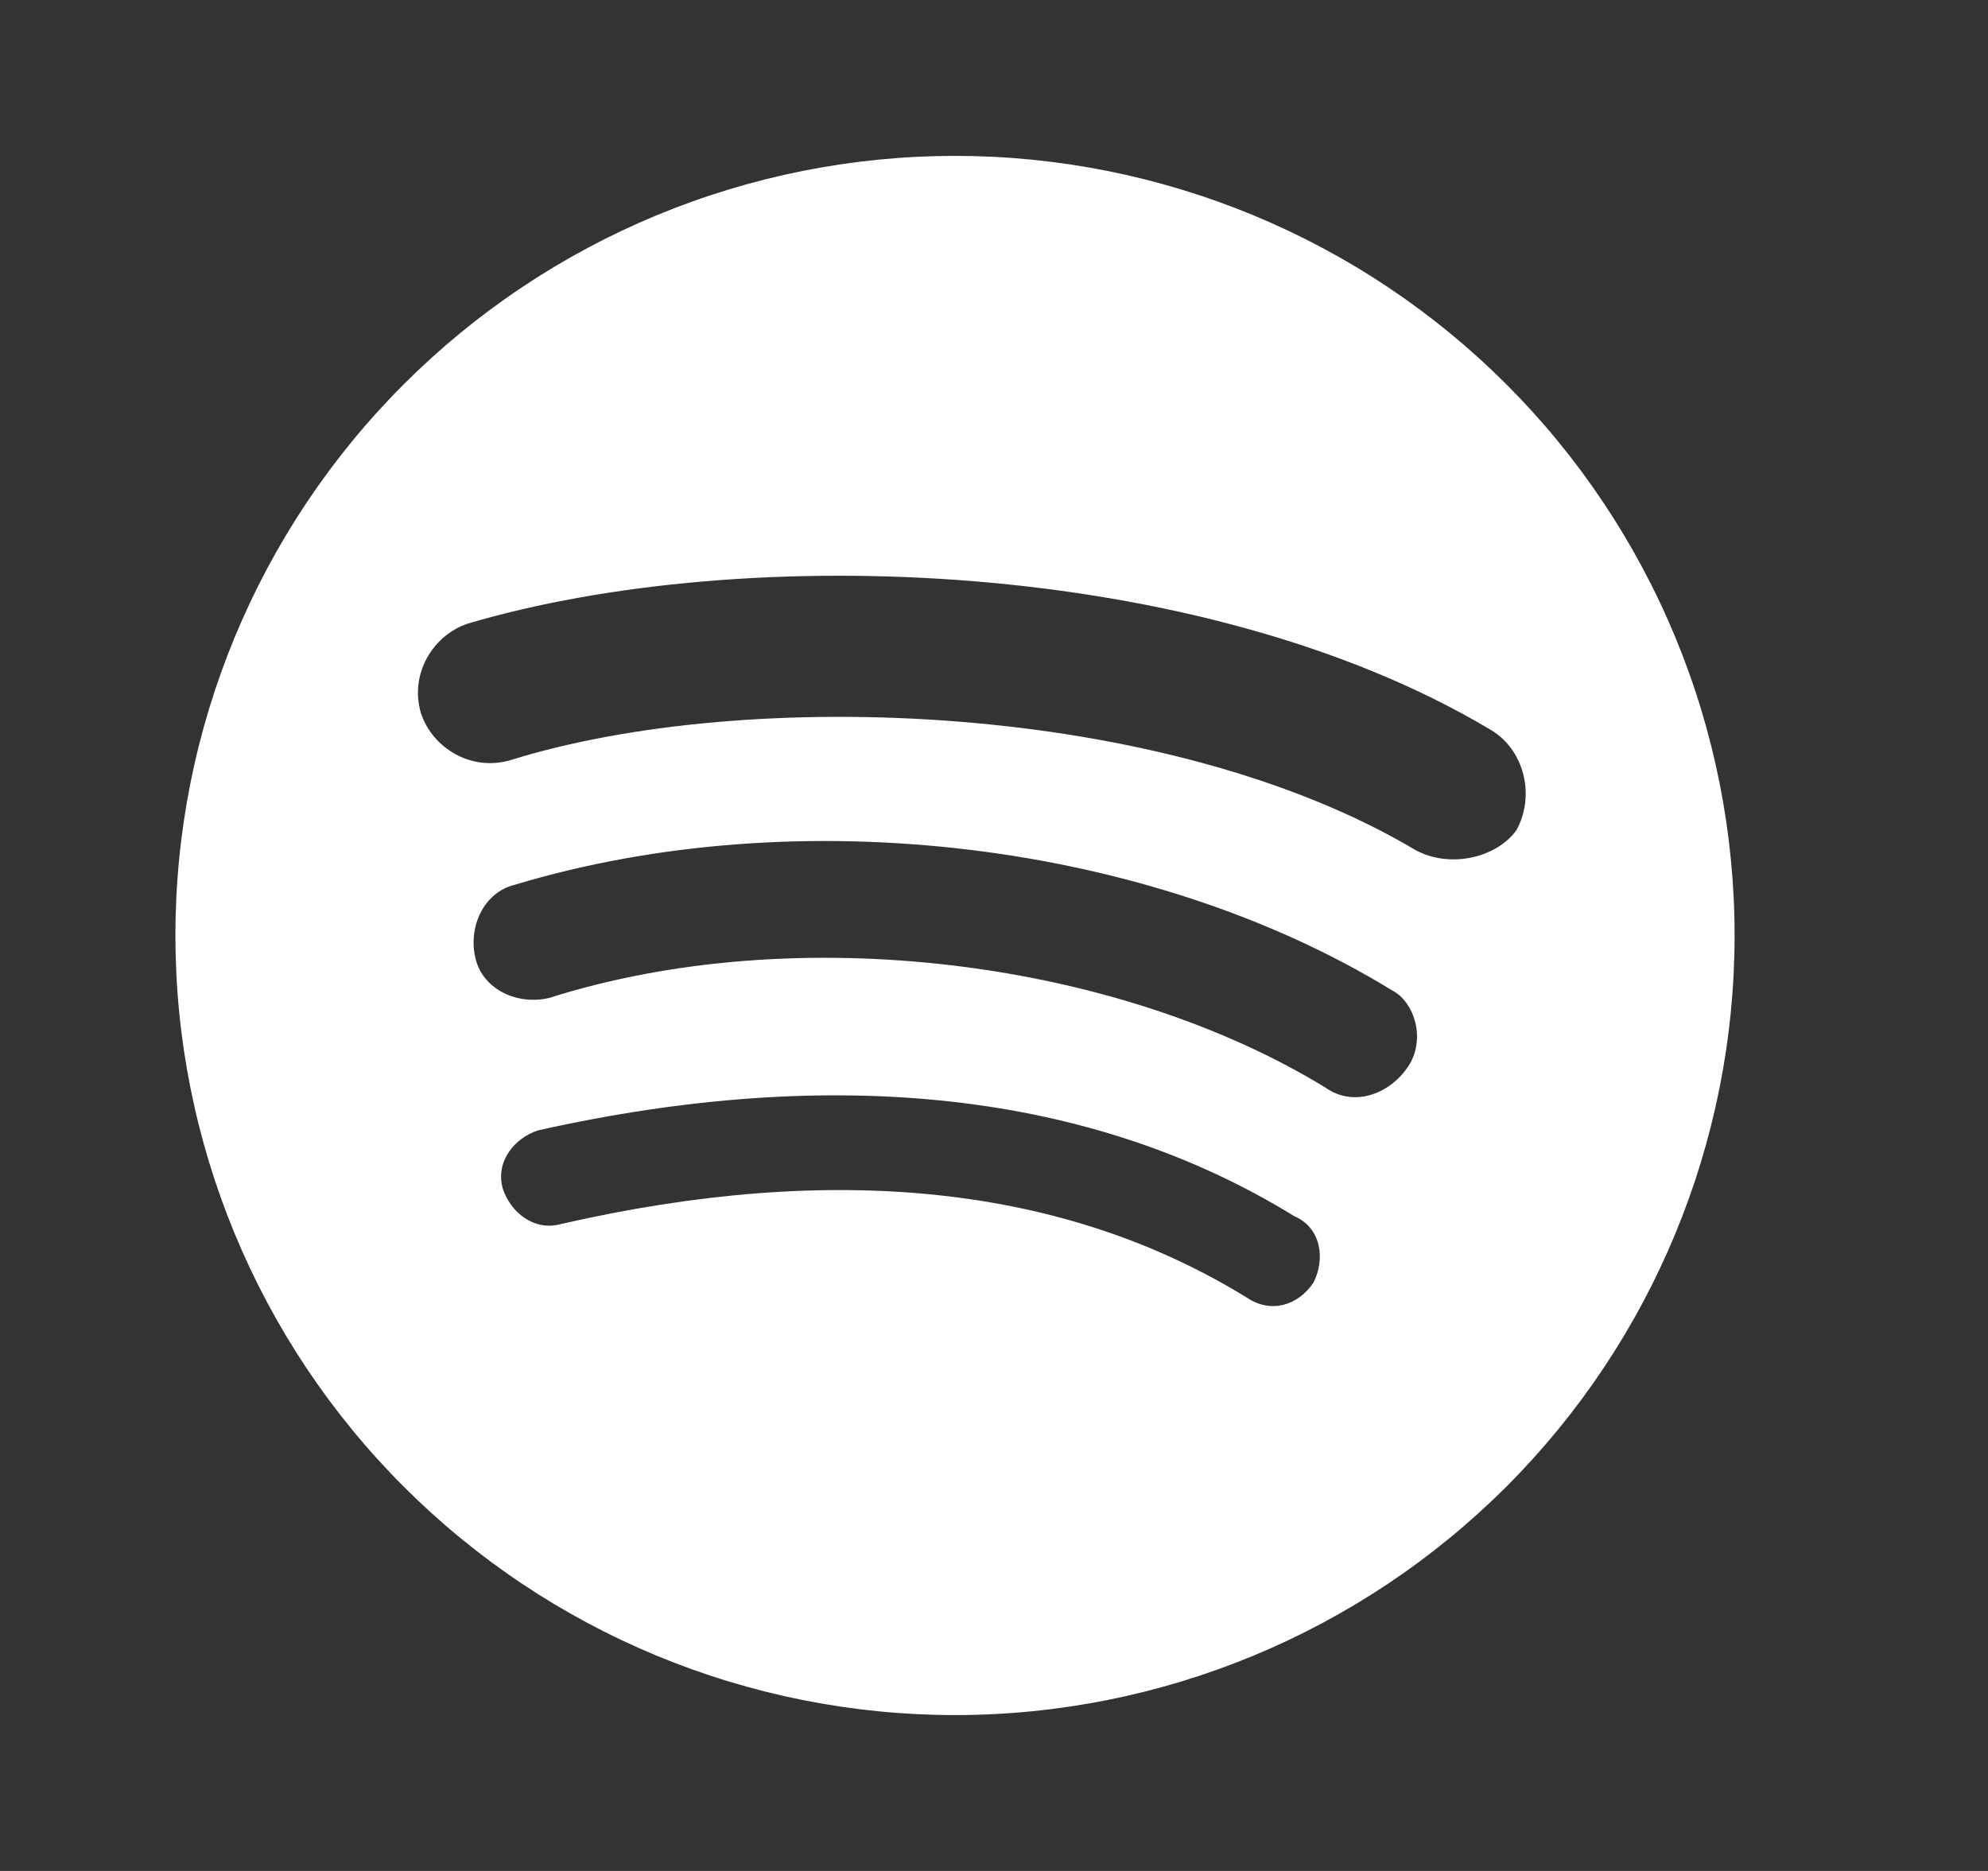 <svg width="17" height="16" viewBox="0 0 17 16" fill="none" xmlns="http://www.w3.org/2000/svg">
<rect x="0" y="0" width="17" height="16" fill="#333333" stroke="none"/>
<path d="M12.1 7.267C9.967 6 6.4 5.867 4.367 6.5C4.033 6.6 3.7 6.4 3.6 6.1C3.5 5.767 3.7 5.433 4 5.333C6.367 4.633 10.267 4.767 12.733 6.233C13.033 6.4 13.133 6.8 12.967 7.1C12.8 7.333 12.4 7.433 12.1 7.267ZM12.033 9.133C11.867 9.367 11.567 9.467 11.333 9.3C9.533 8.2 6.8 7.867 4.7 8.533C4.433 8.6 4.133 8.467 4.067 8.2C4 7.933 4.133 7.633 4.4 7.567C6.833 6.833 9.833 7.2 11.9 8.467C12.1 8.567 12.2 8.9 12.033 9.133ZM11.233 10.967C11.1 11.167 10.867 11.233 10.667 11.1C9.1 10.133 7.133 9.933 4.8 10.467C4.567 10.533 4.367 10.367 4.3 10.167C4.233 9.933 4.4 9.733 4.6 9.667C7.133 9.1 9.333 9.333 11.067 10.4C11.3 10.5 11.333 10.767 11.233 10.967ZM8.167 1.333C7.291 1.333 6.424 1.506 5.615 1.841C4.807 2.176 4.072 2.667 3.453 3.286C2.202 4.536 1.5 6.232 1.5 8C1.5 9.768 2.202 11.464 3.453 12.714C4.072 13.333 4.807 13.824 5.615 14.159C6.424 14.494 7.291 14.667 8.167 14.667C9.935 14.667 11.63 13.964 12.881 12.714C14.131 11.464 14.833 9.768 14.833 8C14.833 7.124 14.661 6.258 14.326 5.449C13.991 4.64 13.5 3.905 12.881 3.286C12.262 2.667 11.527 2.176 10.718 1.841C9.909 1.506 9.042 1.333 8.167 1.333Z" fill="white"/>
</svg>
